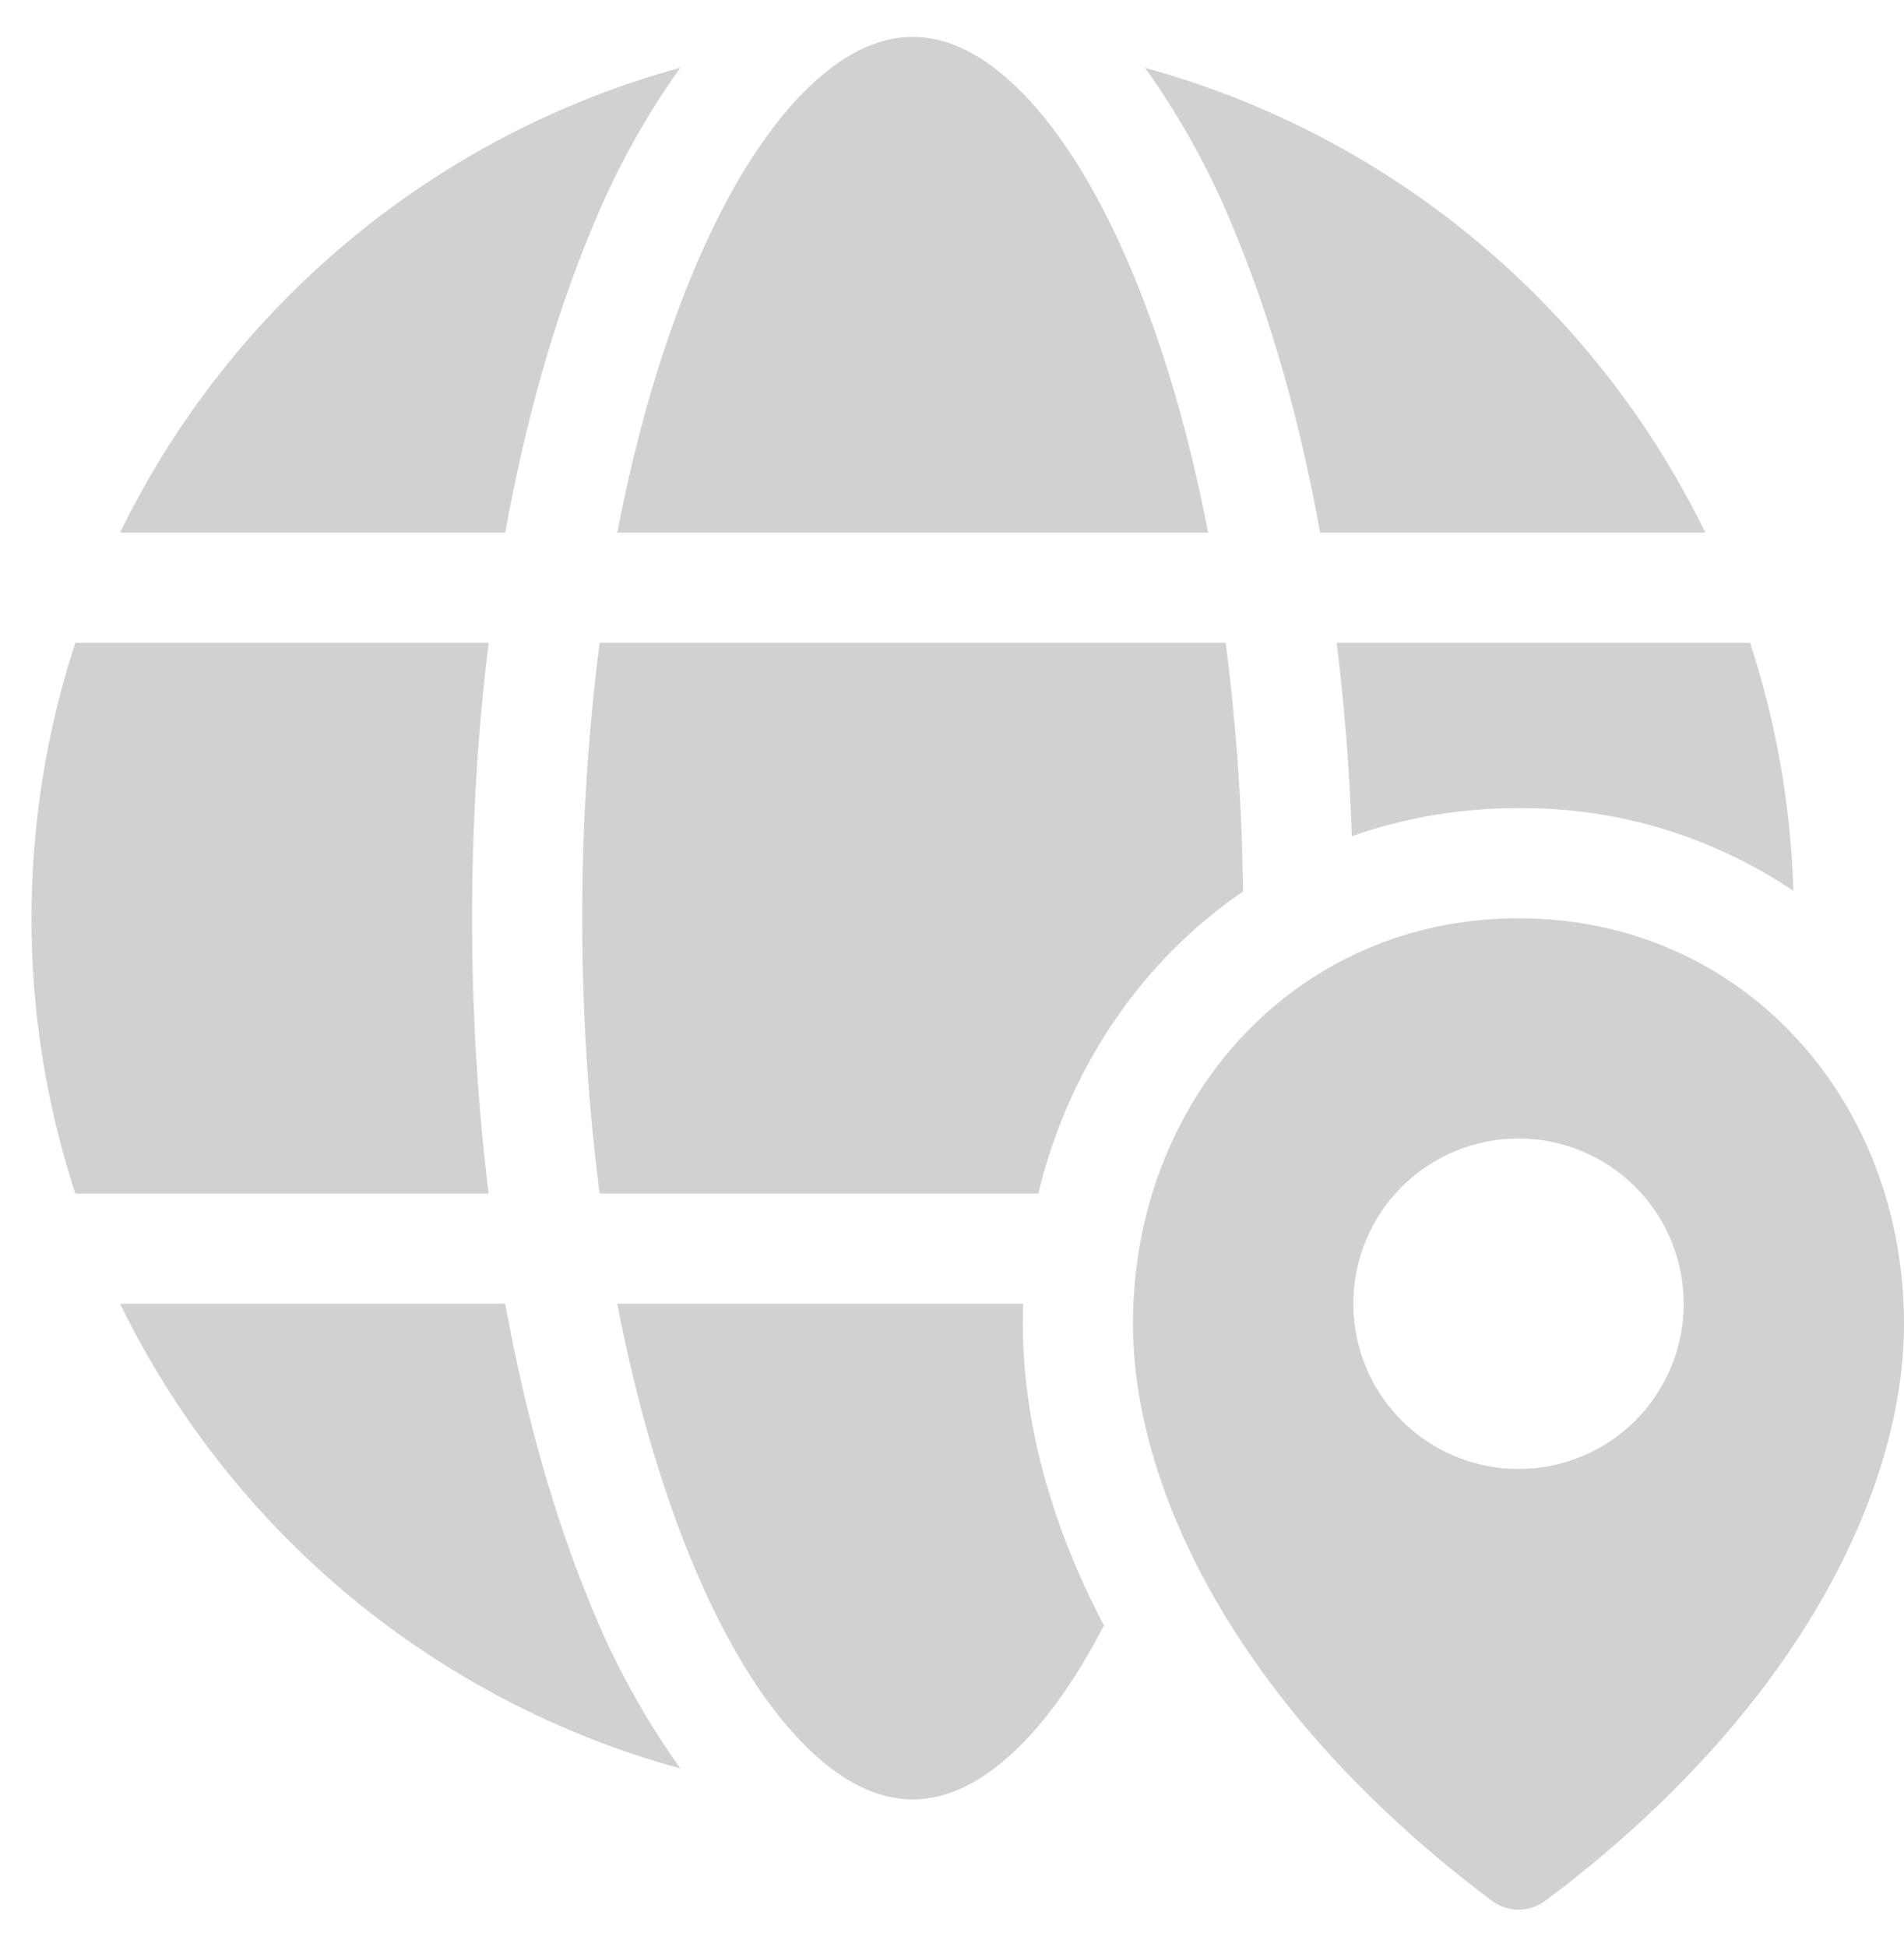 <svg width="45" height="46" viewBox="0 0 45 46" fill="none" xmlns="http://www.w3.org/2000/svg">
<path id="Vector" d="M14.589 12.585C15.026 10.313 15.623 8.272 16.333 6.546C17.117 4.638 18.02 3.178 18.957 2.217C19.889 1.259 20.772 0.871 21.571 0.871C22.37 0.871 23.253 1.259 24.185 2.217C25.122 3.18 26.025 4.638 26.809 6.546C27.519 8.272 28.116 10.313 28.553 12.585H14.589ZM13.925 5.557C14.481 4.156 15.204 2.827 16.078 1.6C13.217 2.385 10.557 3.771 8.274 5.666C5.991 7.56 4.138 9.919 2.838 12.585H11.941C12.415 9.964 13.089 7.582 13.925 5.557ZM29.217 5.557C28.661 4.157 27.938 2.829 27.064 1.603C29.924 2.388 32.585 3.773 34.868 5.667C37.151 7.561 39.004 9.919 40.304 12.585H31.2C30.727 9.964 30.052 7.582 29.217 5.557ZM31.593 15.189H41.361C41.97 17.042 42.324 19.01 42.386 21.053C40.469 19.759 38.205 19.076 35.891 19.096C34.486 19.096 33.163 19.33 31.95 19.76C31.898 18.232 31.779 16.706 31.593 15.189ZM29.378 21.067C29.357 19.101 29.22 17.138 28.969 15.189H14.172C13.896 17.347 13.758 19.521 13.761 21.697C13.761 23.974 13.907 26.158 14.172 28.204H24.539C25.247 25.268 26.96 22.714 29.378 21.067ZM24.182 30.808H14.589C15.026 33.08 15.623 35.121 16.333 36.847C17.117 38.755 18.02 40.215 18.957 41.176C19.889 42.134 20.772 42.522 21.571 42.522C22.37 42.522 23.253 42.134 24.185 41.176C24.846 40.499 25.491 39.57 26.09 38.409C24.812 35.978 24.174 33.541 24.174 31.281L24.182 30.808ZM2.838 30.808C4.138 33.474 5.992 35.833 8.275 37.727C10.559 39.62 13.22 41.006 16.081 41.79C15.206 40.565 14.482 39.238 13.925 37.839C13.092 35.808 12.415 33.429 11.941 30.808H2.838ZM11.548 28.204H1.781C1.092 26.104 0.742 23.907 0.745 21.697C0.745 19.424 1.109 17.237 1.781 15.189H11.548C11.293 17.258 11.158 19.442 11.158 21.697C11.158 23.951 11.293 26.135 11.548 28.204ZM45 31.281C45 25.989 41.186 21.699 35.891 21.699C30.599 21.699 26.777 25.989 26.777 31.281C26.777 35.249 29.334 40.471 35.254 44.912C35.631 45.198 36.152 45.198 36.529 44.912C42.454 40.471 45 35.249 45 31.281ZM39.794 30.808C39.794 31.843 39.382 32.836 38.65 33.569C37.918 34.301 36.924 34.712 35.889 34.712C34.853 34.712 33.86 34.301 33.128 33.569C32.395 32.836 31.984 31.843 31.984 30.808C31.984 29.772 32.395 28.779 33.128 28.047C33.86 27.314 34.853 26.903 35.889 26.903C36.924 26.903 37.918 27.314 38.65 28.047C39.382 28.779 39.794 29.772 39.794 30.808Z" fill="#D1D1D2"/>
</svg>
